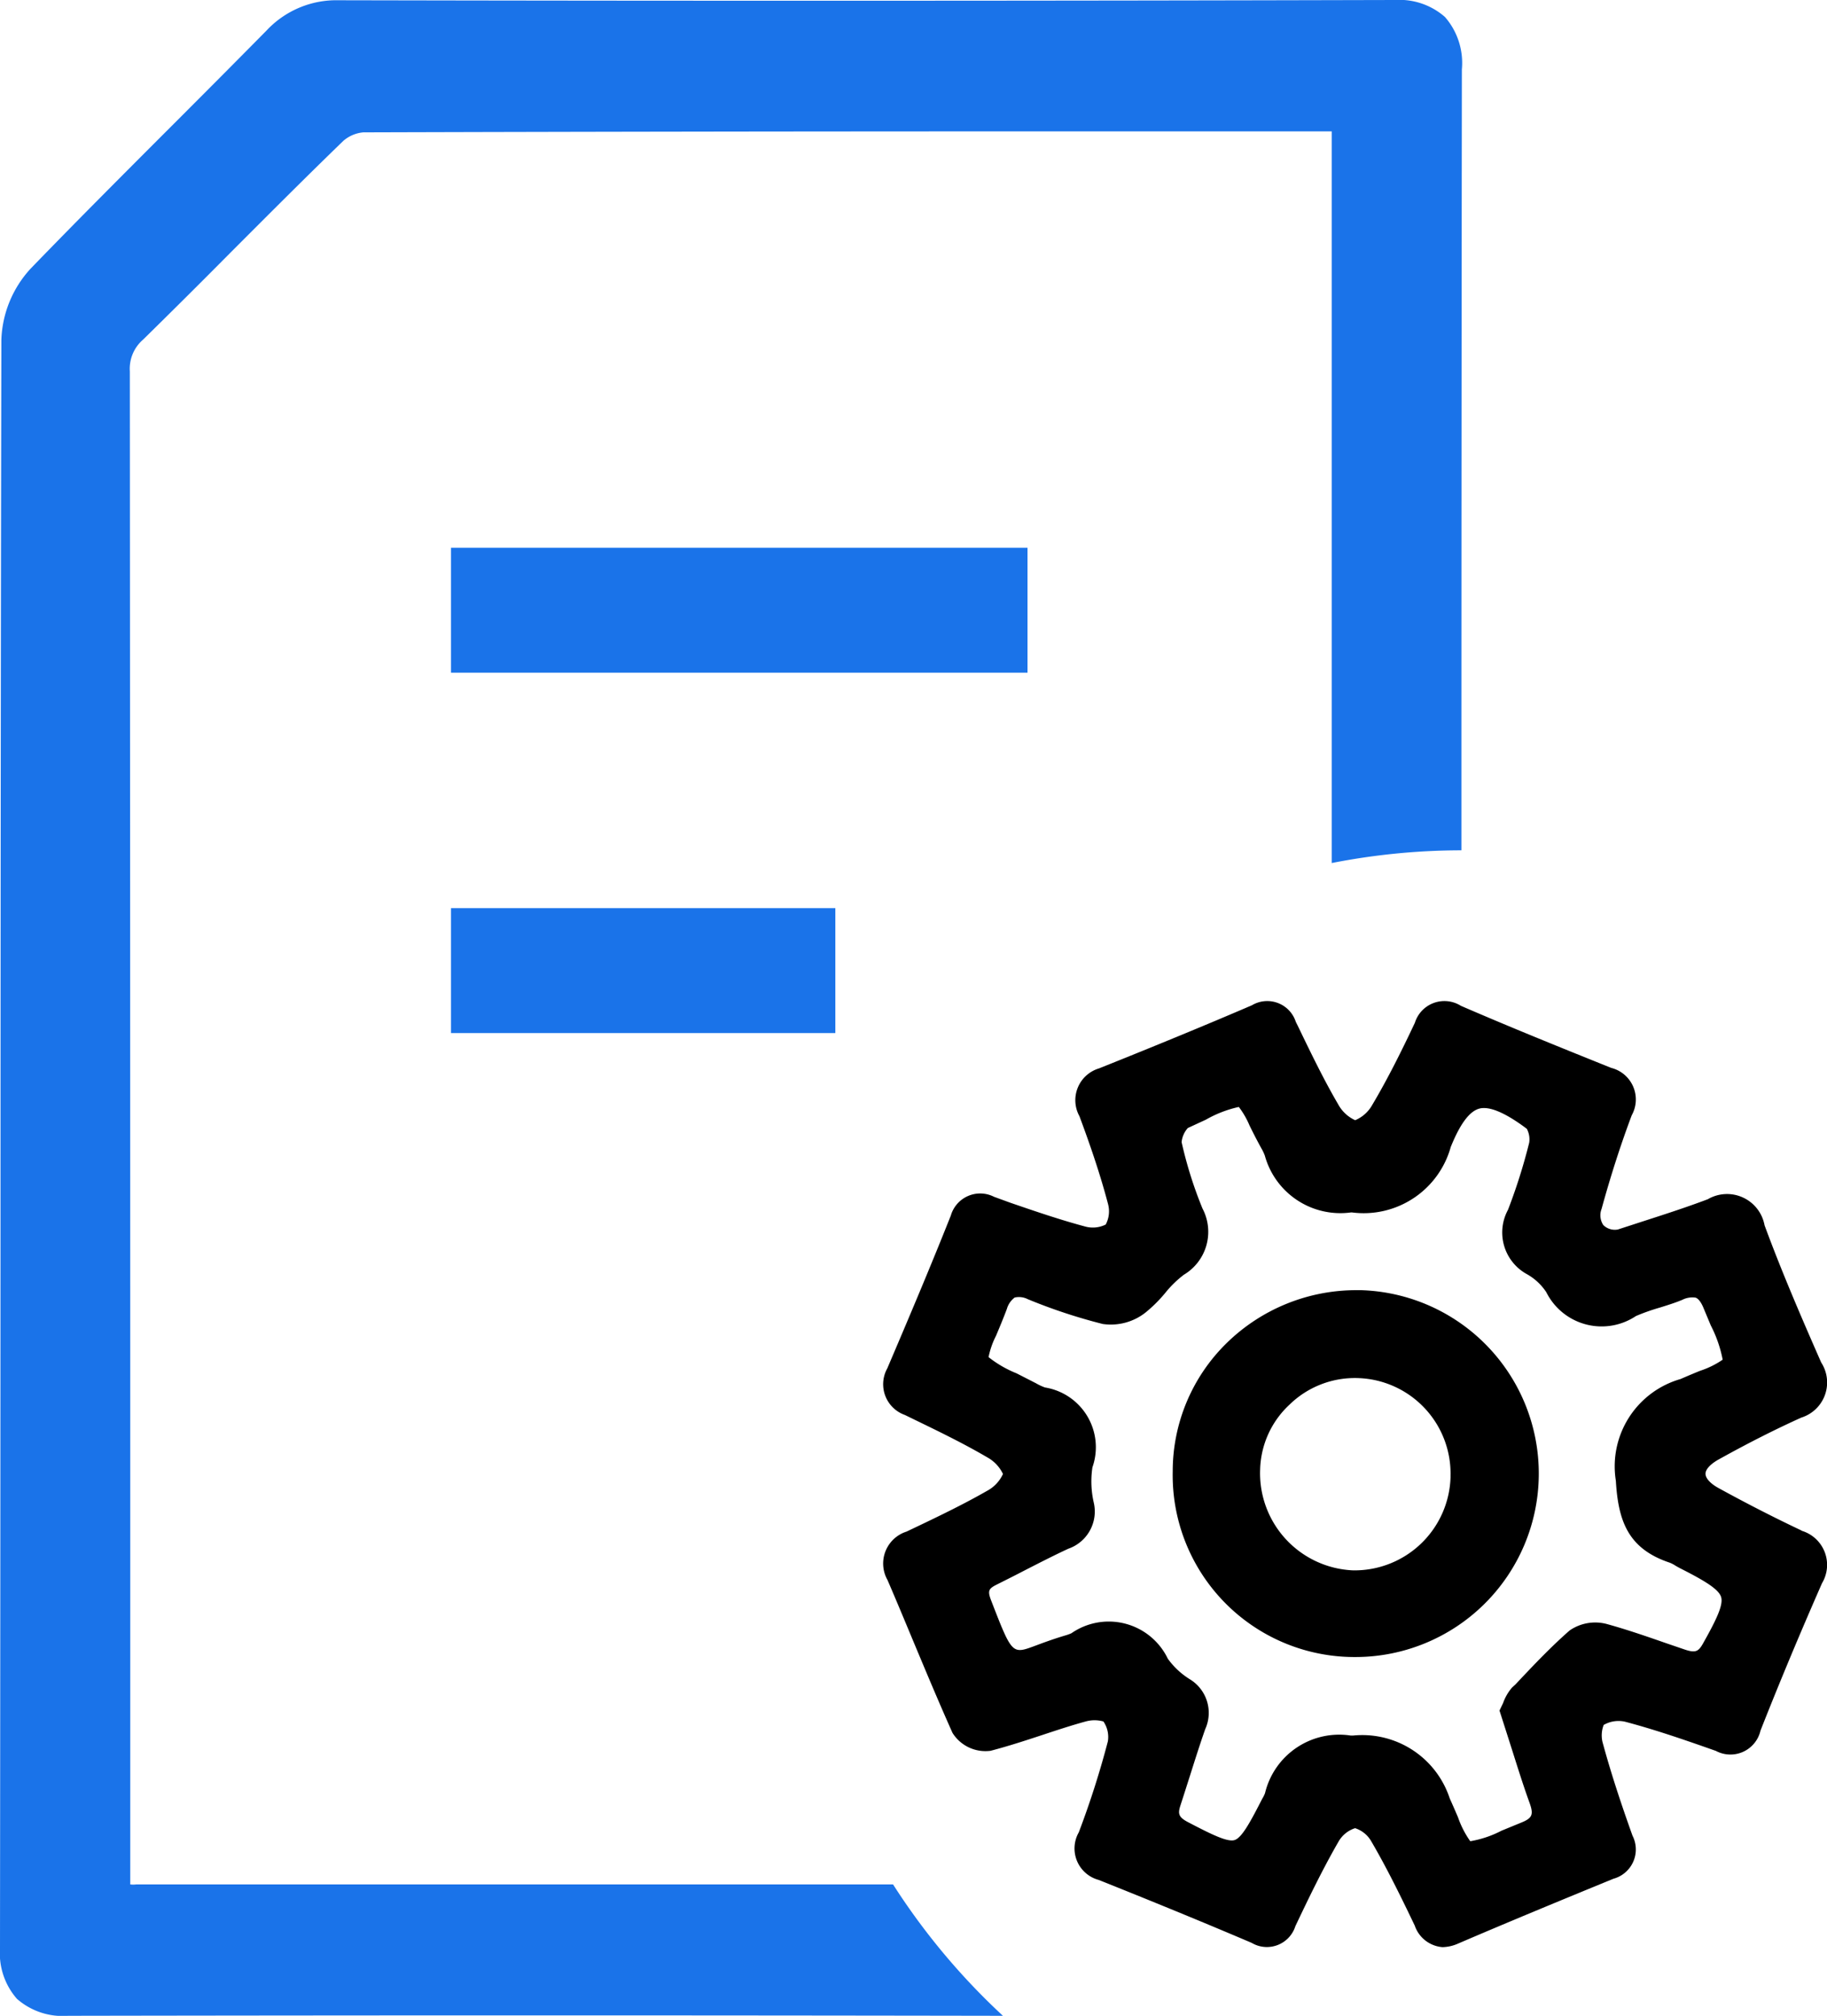 <svg id="Group_35386" data-name="Group 35386" xmlns="http://www.w3.org/2000/svg" width="43.117" height="47.563" viewBox="0 0 43.117 47.563">
  <g id="Group_35387" data-name="Group 35387" transform="translate(0 0)">
    <path id="Path_96514" data-name="Path 96514" d="M40.061,33.329c-.647-.306-1.306-.643-1.956-1-.2-.108-.314-.236-.314-.341s.116-.229.307-.336c.72-.4,1.359-.721,1.956-.99a.868.868,0,0,0,.467-1.3c-.455-1.035-.932-2.138-1.337-3.238a.9.9,0,0,0-1.338-.614c-.508.192-1.026.359-1.525.52l-.6.195a.388.388,0,0,1-.342-.105.417.417,0,0,1-.041-.381c.215-.783.455-1.527.712-2.21a.768.768,0,0,0-.483-1.117c-1.263-.507-2.4-.968-3.549-1.465a.73.73,0,0,0-1.086.4c-.3.636-.633,1.311-1.009,1.943a.829.829,0,0,1-.4.356.862.862,0,0,1-.4-.373c-.347-.593-.654-1.231-.951-1.847l-.05-.1a.708.708,0,0,0-1.036-.392c-1.068.459-2.249.946-3.607,1.489a.783.783,0,0,0-.463,1.129c.227.609.481,1.332.677,2.081a.665.665,0,0,1-.057.474.679.679,0,0,1-.482.048c-.593-.158-1.187-.362-1.764-.56L21,25.453a.721.721,0,0,0-1.019.441c-.481,1.21-.989,2.41-1.5,3.607a.769.769,0,0,0,.416,1.1l.248.121c.568.275,1.155.561,1.7.881a.877.877,0,0,1,.366.39.855.855,0,0,1-.379.4c-.523.3-1.086.573-1.629.832l-.269.128a.79.79,0,0,0-.448,1.142c.21.486.413.975.617,1.464.3.717.6,1.434.917,2.143a.917.917,0,0,0,.9.422c.41-.107.812-.238,1.215-.371.342-.113.682-.226,1.029-.321a.777.777,0,0,1,.417,0,.645.645,0,0,1,.105.472,20.974,20.974,0,0,1-.686,2.145.768.768,0,0,0,.47,1.122c1.209.483,2.413.975,3.61,1.485a.705.705,0,0,0,1.032-.395c.3-.631.644-1.349,1.028-2.011a.693.693,0,0,1,.381-.3.681.681,0,0,1,.371.292c.395.672.752,1.413,1.037,2.007a.753.753,0,0,0,.654.508.948.948,0,0,0,.371-.085c1.216-.522,2.44-1.027,3.665-1.529a.716.716,0,0,0,.449-1.016c-.308-.859-.533-1.563-.709-2.213a.681.681,0,0,1,.029-.4.7.7,0,0,1,.5-.077c.7.185,1.387.421,2.148.69a.728.728,0,0,0,1.052-.478c.45-1.142.94-2.313,1.453-3.48a.84.84,0,0,0-.484-1.237m-6.832,3.7a1.14,1.14,0,0,0-.211.365l-.085.178.247.772c.158.494.3.959.467,1.418.094.27.058.35-.209.457l-.456.187a2.5,2.5,0,0,1-.739.249,2.256,2.256,0,0,1-.29-.567c-.056-.129-.118-.275-.194-.442a2.171,2.171,0,0,0-2.284-1.484h-.051a1.8,1.8,0,0,0-2.025,1.36.784.784,0,0,1-.065.13c-.283.554-.482.921-.652.975s-.546-.133-1.1-.422c-.228-.12-.243-.2-.177-.4.075-.229.147-.459.221-.689.117-.37.234-.739.362-1.105a.928.928,0,0,0-.354-1.172,1.819,1.819,0,0,1-.529-.491,1.546,1.546,0,0,0-2.275-.6,1.107,1.107,0,0,1-.145.052c-.295.088-.527.175-.717.246-.54.2-.539.2-1.032-1.071-.091-.235-.056-.281.137-.378s.414-.207.617-.313c.354-.181.706-.363,1.069-.531a.929.929,0,0,0,.6-1.082,2.236,2.236,0,0,1-.033-.838,1.428,1.428,0,0,0-1.119-1.884,1.278,1.278,0,0,1-.214-.1l-.458-.234a2.663,2.663,0,0,1-.66-.382,1.941,1.941,0,0,1,.177-.506c.071-.17.159-.376.255-.631a.51.51,0,0,1,.184-.269.458.458,0,0,1,.31.039,12.876,12.876,0,0,0,1.769.585,1.323,1.323,0,0,0,1-.263,3.32,3.32,0,0,0,.478-.474,2.513,2.513,0,0,1,.436-.425,1.179,1.179,0,0,0,.44-1.562,9.651,9.651,0,0,1-.493-1.567.579.579,0,0,1,.147-.333L26,23.633a2.778,2.778,0,0,1,.777-.3,1.975,1.975,0,0,1,.252.436c.078.158.172.347.3.576a1.01,1.01,0,0,1,.062.137,1.849,1.849,0,0,0,2.032,1.34h.025a2.133,2.133,0,0,0,2.33-1.543c.22-.545.44-.841.672-.906s.613.091,1.124.476a.528.528,0,0,1,.056.327,13.4,13.4,0,0,1-.5,1.583,1.121,1.121,0,0,0,.438,1.515,1.317,1.317,0,0,1,.466.431,1.46,1.46,0,0,0,2.116.561,4.868,4.868,0,0,1,.566-.2c.179-.056.358-.111.529-.183a.525.525,0,0,1,.315-.05c.084.033.149.156.188.254l.167.4a3,3,0,0,1,.281.809,2.062,2.062,0,0,1-.532.262c-.133.054-.287.118-.463.195a2.143,2.143,0,0,0-1.526,2.4c.056.951.288,1.605,1.272,1.933a.709.709,0,0,1,.129.067c.041.024.082.048.122.068.565.286.9.487.96.672s-.11.539-.438,1.12c-.1.169-.168.209-.432.118l-.43-.147c-.448-.156-.913-.317-1.382-.447a1.062,1.062,0,0,0-.893.149c-.456.4-.873.842-1.278,1.273Z" transform="translate(2.459 2.785)"/>
    <path id="Path_96515" data-name="Path 96515" d="M28.817,26.851h-.042a4.373,4.373,0,0,0-3.1,1.257,4.234,4.234,0,0,0-1.264,3.019h0a4.291,4.291,0,0,0,4.284,4.38h.019a4.329,4.329,0,0,0,.1-8.657m2.154,4.4a2.267,2.267,0,0,1-2.3,2.212,2.293,2.293,0,0,1-2.194-2.379,2.164,2.164,0,0,1,.689-1.527,2.209,2.209,0,0,1,1.64-.63,2.255,2.255,0,0,1,2.164,2.324" transform="translate(3.265 3.59)"/>
    <path id="Path_96516" data-name="Path 96516" d="M21.077,44.462H3.216a.539.539,0,0,1-.142,0V36.4q0-13.819-.01-27.638A.908.908,0,0,1,3.38,8.01q1.039-1.02,2.063-2.053c.882-.883,1.764-1.767,2.66-2.634a.834.834,0,0,1,.469-.2Q16.383,3.1,24.191,3.1h7.238V20.363a15.892,15.892,0,0,1,3.021-.3l.039,0V19.4q0-8.882.011-17.763A1.65,1.65,0,0,0,34.1.4,1.629,1.629,0,0,0,32.922,0Q20.457.032,7.99.006h0a2.254,2.254,0,0,0-1.705.72Q5.167,1.858,4.042,2.981C2.93,4.094,1.816,5.208.721,6.34A2.607,2.607,0,0,0,.032,8.024Q.013,18.406.012,28.788.009,37.38,0,45.97a1.631,1.631,0,0,0,.4,1.192,1.636,1.636,0,0,0,1.207.4h.007q11.028-.019,22.055,0a15.893,15.893,0,0,1-2.593-3.1" transform="translate(0 0)" fill="#1a73e9"/>
    <rect id="Rectangle_1" data-name="Rectangle 1" width="13.605" height="2.948" transform="translate(10.644 12.924)" fill="#1a73e9"/>
    <rect id="Rectangle_2" data-name="Rectangle 2" width="9.07" height="2.948" transform="translate(10.644 21.427)" fill="#1a73e9"/>
  </g>
</svg>
